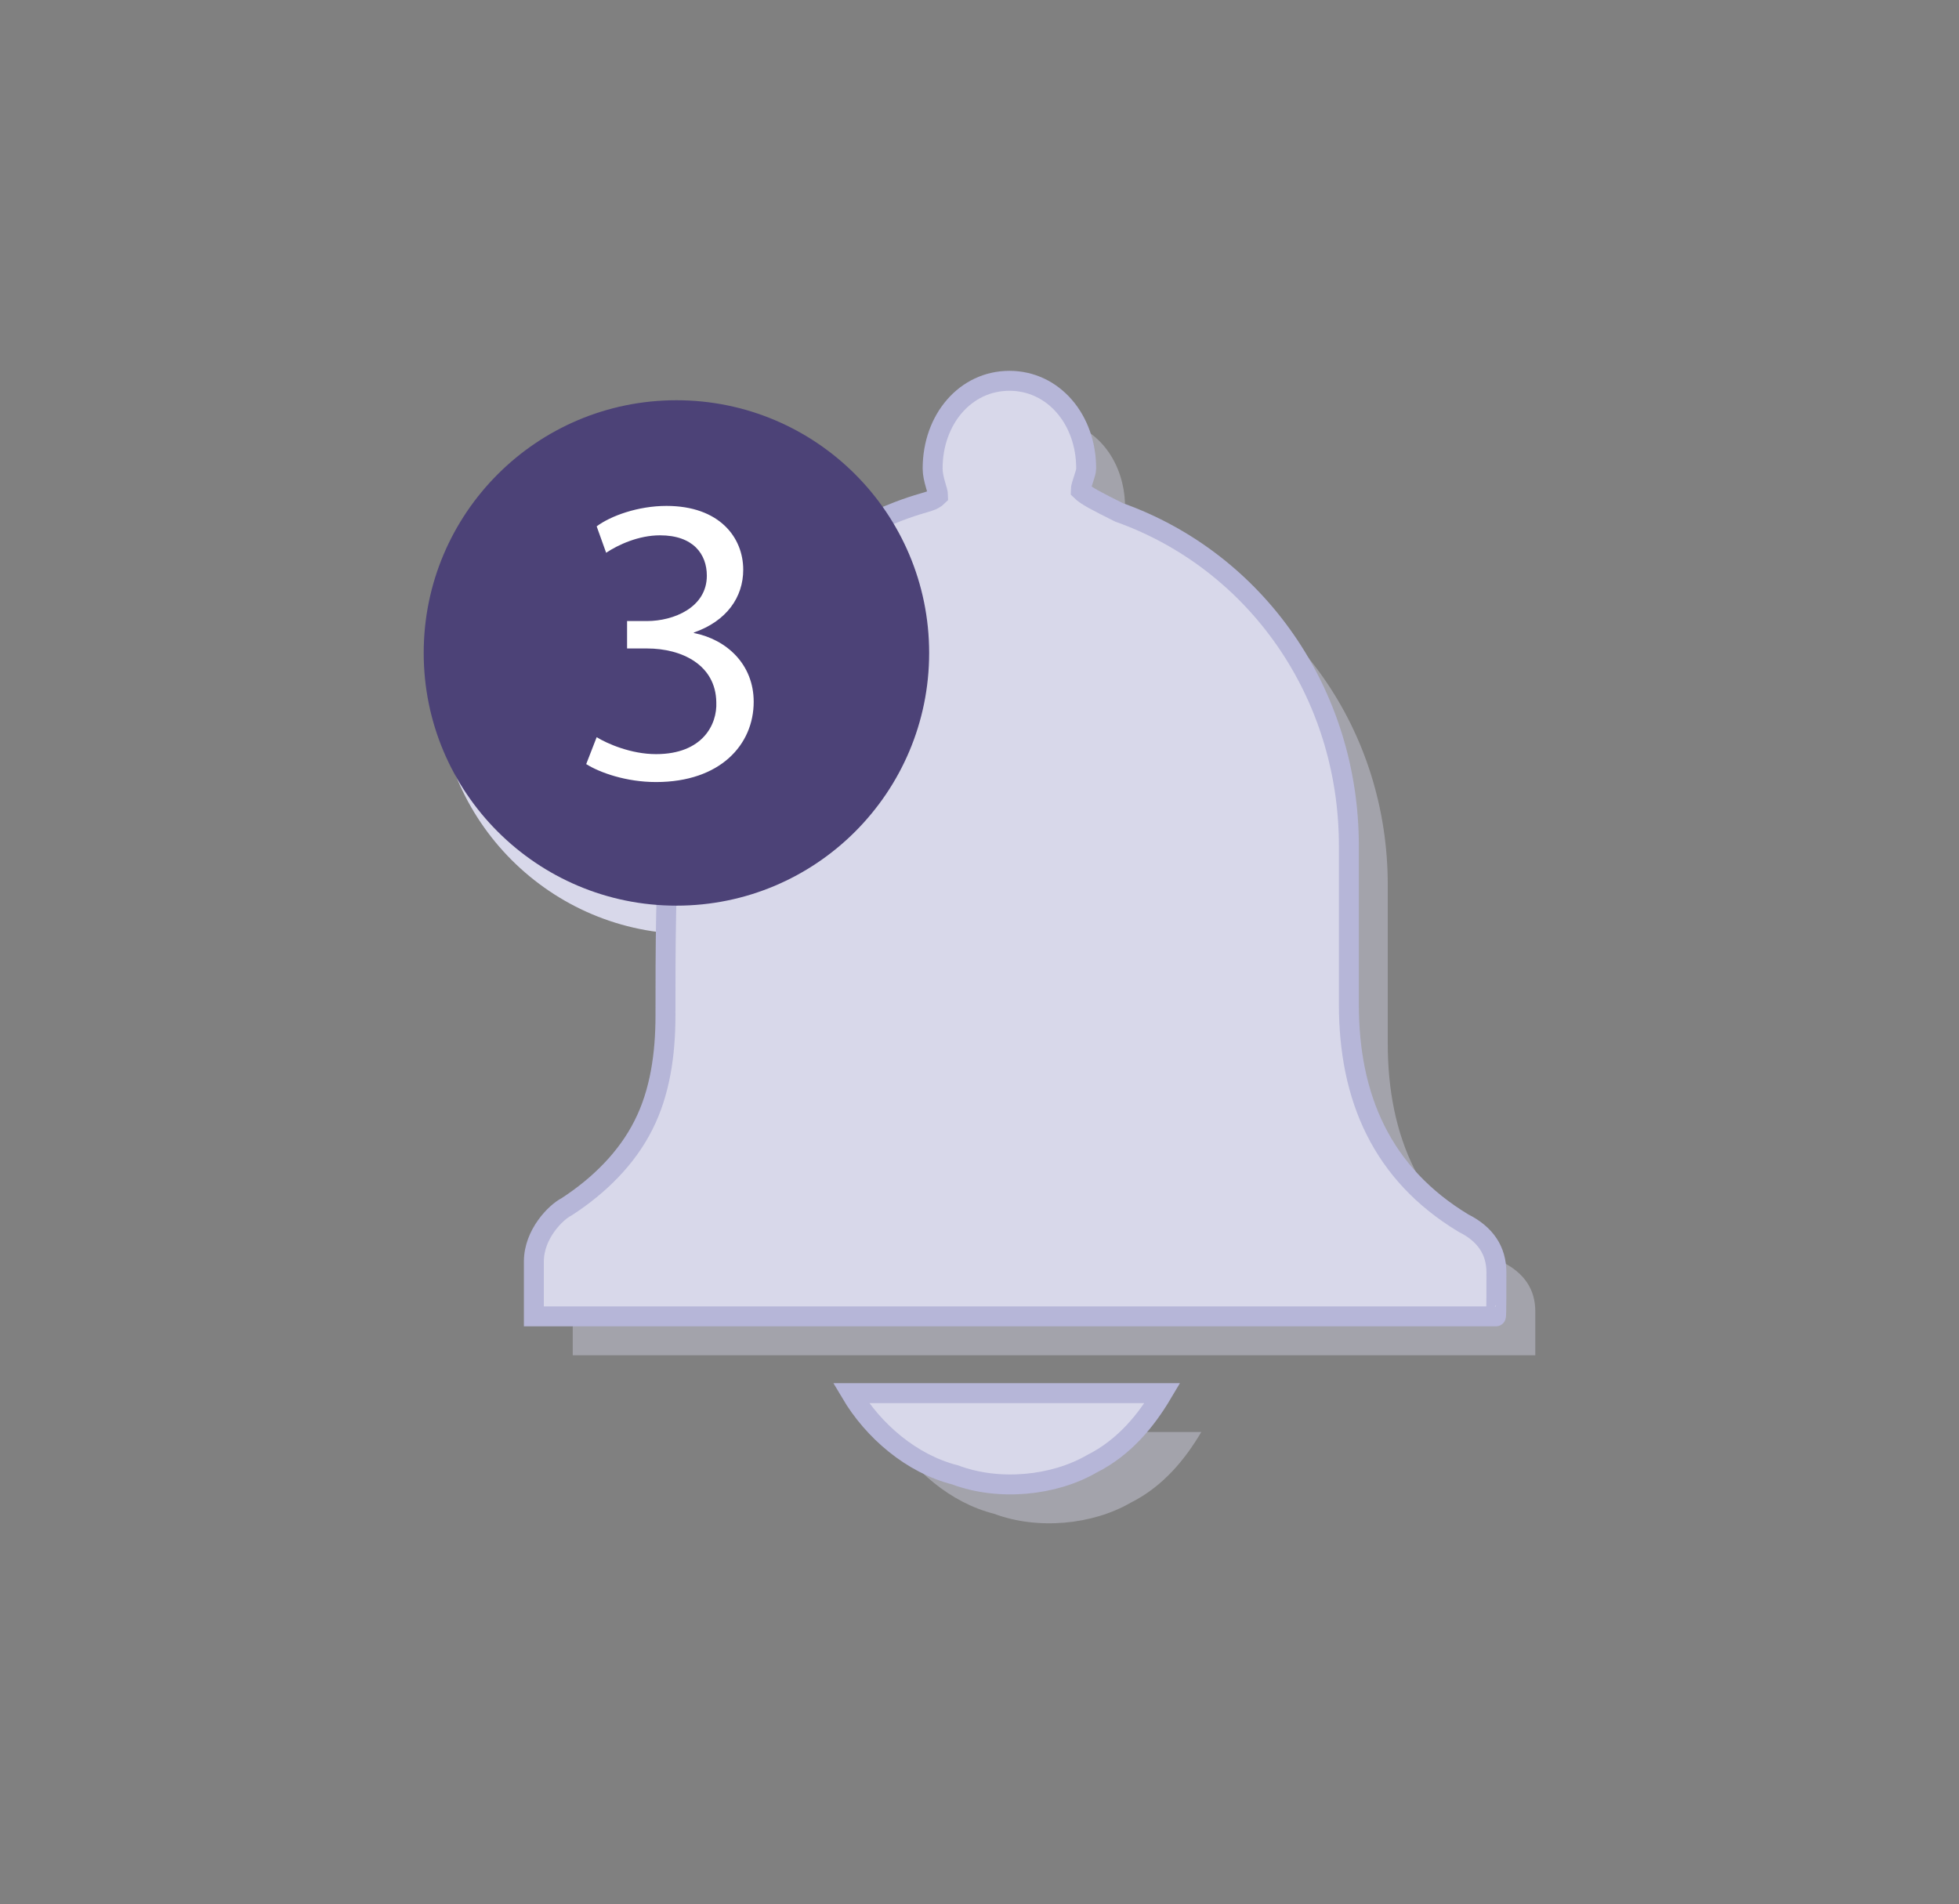<?xml version="1.0" encoding="utf-8"?>
<!-- Generator: Adobe Illustrator 19.1.1, SVG Export Plug-In . SVG Version: 6.00 Build 0)  -->
<svg version="1.1" id="Layer_1" xmlns="http://www.w3.org/2000/svg" xmlns:xlink="http://www.w3.org/1999/xlink" x="0px" y="0px"
	 viewBox="-283 90 393 382" style="enable-background:new -283 90 393 382;" xml:space="preserve">
<rect x="-283" y="90" width="393" height="382" fill="#808080" stroke="none"/>
<style type="text/css">
	.st0{fill:#D8D8EA;}
	.st1{opacity:0.4;}
	.st2{fill:#D8D8EA;stroke:#B6B6D8;stroke-width:4;stroke-miterlimit:10;}
	.st3{fill:#4C4277;}
	.st4{fill:#FFFFFF;}
</style>
<circle class="st0" cx="-144.5" cy="226.7" r="50.7"/>
<g class="st1">
	<g>
		<path class="st0" d="M-83.6,393.7c8.8,3.3,19.8,2.2,27.4-2.2c6.6-3.3,11-8.8,14.2-14.2h-62.5C-100,384.9-92.3,391.5-83.6,393.7z"
			/>
		<path class="st0" d="M25,353.1c0-4.4-2.2-7.7-6.6-9.9c-16.4-9.9-23-25.2-23-43.9c0-11,0-21.9,0-31.8c0-30.7-18.6-57.1-46.1-66.9
			c-4.4-2.2-6.6-3.3-7.7-4.4c0-1.1,1.1-3.3,1.1-4.4c0-9.9-6.6-17.6-15.4-17.6s-15.4,7.7-15.4,17.6c0,2.2,1.1,4.4,1.1,5.5
			c-1.1,1.1-2.2,1.1-5.5,2.2c-26.2,8.9-47.1,33-48.1,60.4c-1.1,14.2-1.1,28.5-1.1,41.7c0,7.7-1.1,15.4-4.4,21.9
			c-3.3,6.5-8.8,12.1-15.4,16.4c-2.2,1.1-6.6,5.5-6.6,11c0,4.4,0,5.5,0,11H25C25,361.8,25,356.4,25,353.1z"/>
	</g>
</g>
<g>
	<g>
		<path class="st2" d="M-91.4,385.9c8.8,3.3,19.8,2.2,27.4-2.2c6.6-3.3,11-8.8,14.2-14.2h-62.5C-107.8,377.1-100.1,383.7-91.4,385.9
			z"/>
		<path class="st2" d="M17.2,345.3c0-4.4-2.2-7.7-6.6-9.9c-16.4-9.9-23-25.2-23-43.9c0-11,0-21.9,0-31.8c0-30.7-18.6-57.1-46.1-66.9
			c-4.4-2.2-6.6-3.3-7.7-4.4c0-1.1,1.1-3.3,1.1-4.4c0-9.9-6.6-17.6-15.4-17.6s-15.4,7.7-15.4,17.6c0,2.2,1.1,4.4,1.1,5.5
			c-1.1,1.1-2.2,1.1-5.5,2.2c-26.2,8.9-47.1,33-48.1,60.4c-1.1,14.2-1.1,28.5-1.1,41.7c0,7.7-1.1,15.4-4.4,21.9
			c-3.3,6.6-8.8,12.1-15.4,16.4c-2.2,1.1-6.6,5.5-6.6,11c0,4.4,0,5.5,0,11h193C17.2,354.1,17.2,348.6,17.2,345.3z"/>
	</g>
</g>
<circle class="st3" cx="-147.3" cy="221" r="50.7"/>
<g>
	<path class="st4" d="M-163.3,237.9c2.1,1.3,6.9,3.4,11.9,3.4c9.4,0,12.3-6,12.1-10.4c-0.1-7.5-6.9-10.8-13.9-10.8h-4v-5.5h4
		c5.3,0,12-2.7,12-9.1c0-4.3-2.7-8.1-9.4-8.1c-4.3,0-8.4,1.9-10.8,3.5l-1.9-5.3c2.8-2.1,8.3-4.1,14-4.1c10.6,0,15.4,6.3,15.4,12.8
		c0,5.5-3.3,10.3-9.9,12.6v0.1c6.6,1.3,12,6.3,12,13.8c0,8.6-6.7,16.1-19.6,16.1c-6,0-11.3-1.9-14-3.6L-163.3,237.9z"/>
</g>
</svg>
